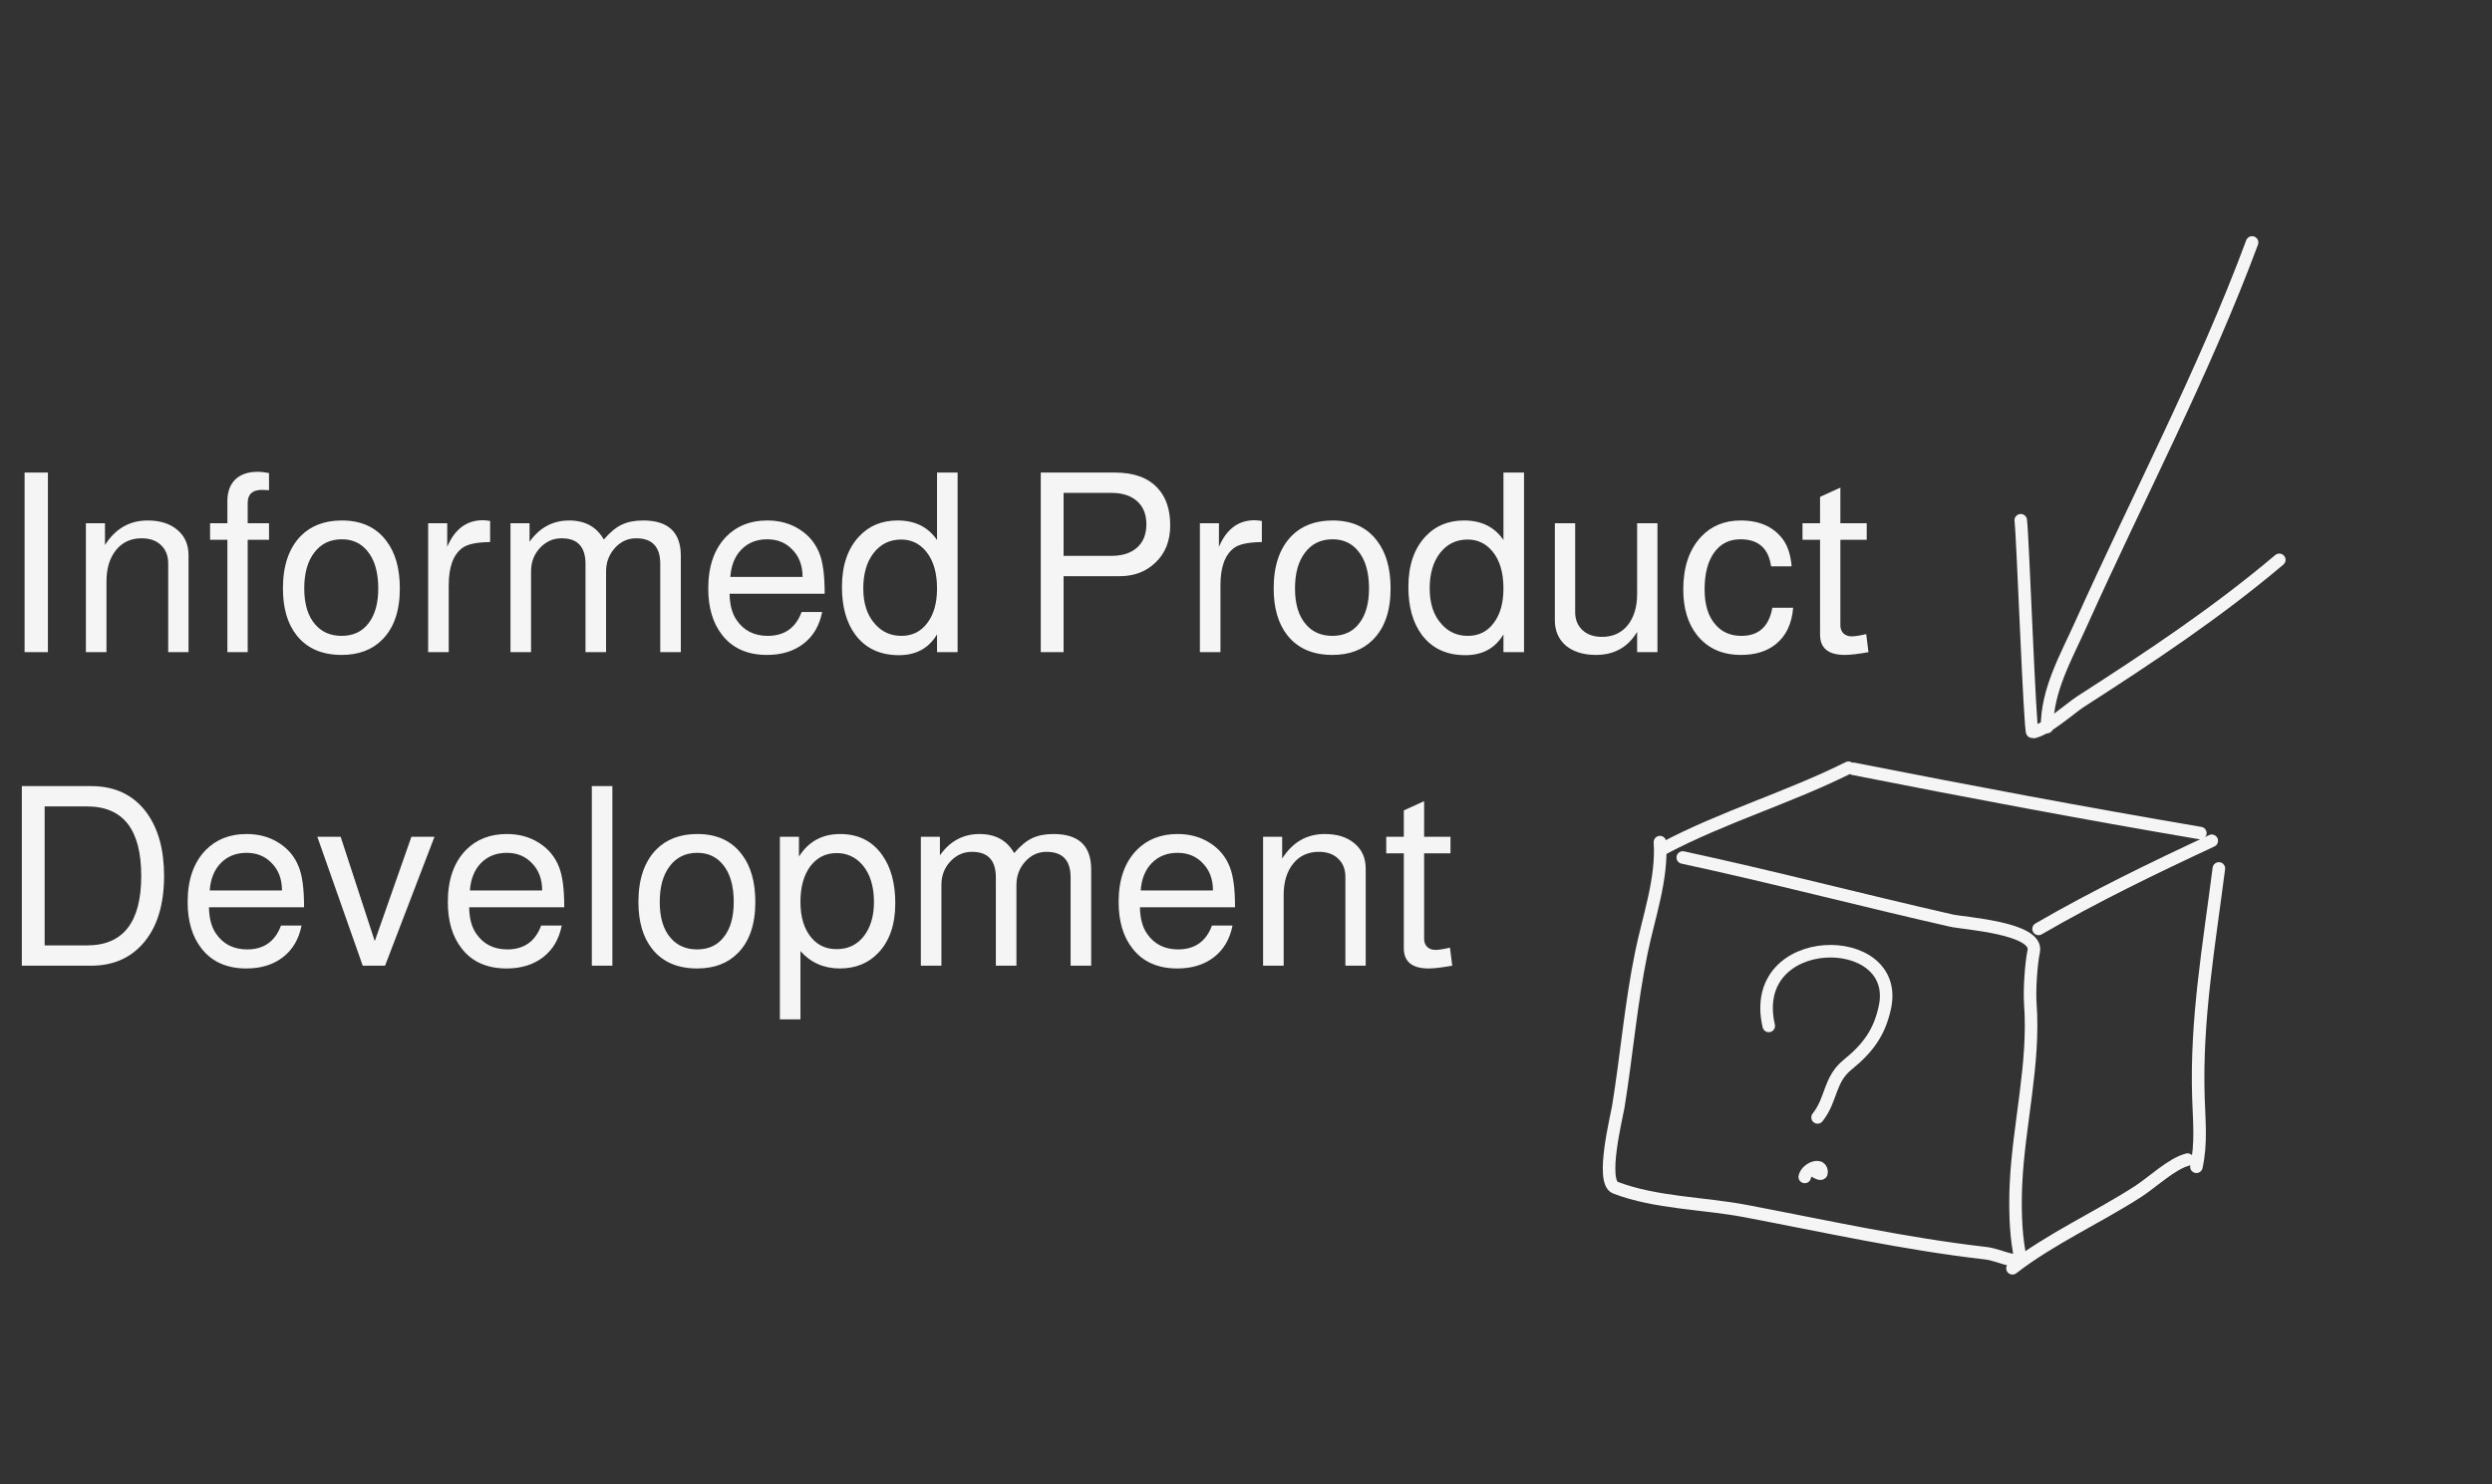<svg width="596" height="355" viewBox="0 0 596 355" fill="none" xmlns="http://www.w3.org/2000/svg">
<rect x="0" y="0" width="596" height="355" fill="#333333" stroke="none"/>
<path d="M11.46 113.04V156H5.88V113.04H11.46ZM20.546 125.16H25.106V130.38C27.586 126.46 30.986 124.5 35.306 124.5C38.306 124.5 40.686 125.26 42.446 126.78C44.206 128.26 45.086 130.26 45.086 132.78V156H40.226V134.76C40.226 132.92 39.646 131.46 38.486 130.38C37.366 129.3 35.826 128.76 33.866 128.76C31.306 128.76 29.266 129.7 27.746 131.58C26.226 133.46 25.466 135.96 25.466 139.08V156H20.546V125.16ZM64.34 125.16V129.12H59.24V156H54.38V129.12H50.24V125.16H54.38V119.88C54.38 117.68 55 115.96 56.24 114.72C57.52 113.48 59.3 112.86 61.58 112.86C62.46 112.86 63.38 112.96 64.34 113.16V117.24H63.8C63.36 117.2 62.98 117.18 62.66 117.18C60.38 117.18 59.24 118.22 59.24 120.3V125.16H64.34ZM81.766 124.5C86.406 124.5 89.946 126.12 92.386 129.36C94.546 132.16 95.626 135.96 95.626 140.76C95.626 146.12 94.226 150.2 91.426 153C89.026 155.44 85.786 156.66 81.706 156.66C76.986 156.66 73.386 155.08 70.906 151.92C68.746 149.16 67.666 145.44 67.666 140.76C67.666 135.32 69.086 131.14 71.926 128.22C74.366 125.74 77.646 124.5 81.766 124.5ZM81.766 129C78.966 129 76.766 130.06 75.166 132.18C73.566 134.26 72.766 137.12 72.766 140.76C72.766 144.56 73.666 147.46 75.466 149.46C77.026 151.22 79.106 152.1 81.706 152.1C84.466 152.1 86.606 151.1 88.126 149.1C89.686 147.1 90.466 144.32 90.466 140.76C90.466 136.84 89.586 133.84 87.826 131.76C86.306 129.92 84.286 129 81.766 129ZM102.4 125.16H106.96V130.8C108.76 126.56 111.6 124.44 115.48 124.44C115.96 124.44 116.54 124.5 117.22 124.62V129.66C114.02 129.7 111.82 130.16 110.62 131.04C108.42 132.64 107.32 135.62 107.32 139.98V156H102.4V125.16ZM122.089 125.16H126.649V129.6C129.049 126.2 132.209 124.5 136.129 124.5C139.929 124.5 142.689 126.02 144.409 129.06C145.889 127.34 147.309 126.16 148.669 125.52C150.069 124.84 151.789 124.5 153.829 124.5C159.829 124.5 162.829 127.32 162.829 132.96V156H157.909V134.88C157.909 130.8 155.989 128.76 152.149 128.76C150.149 128.76 148.449 129.54 147.049 131.1C145.649 132.66 144.949 134.52 144.949 136.68V156H140.029V134.88C140.029 130.8 138.129 128.76 134.329 128.76C132.289 128.76 130.549 129.54 129.109 131.1C127.709 132.62 127.009 134.48 127.009 136.68V156H122.089V125.16ZM197.231 142.02H174.491C174.531 144.66 175.091 146.76 176.171 148.32C177.891 150.84 180.371 152.1 183.611 152.1C187.611 152.1 190.311 150.2 191.711 146.4H196.631C195.991 149.64 194.511 152.16 192.191 153.96C189.871 155.76 186.951 156.66 183.431 156.66C178.751 156.66 175.171 155.06 172.691 151.86C170.491 149.06 169.391 145.36 169.391 140.76C169.391 135.44 170.831 131.3 173.711 128.34C176.231 125.78 179.491 124.5 183.491 124.5C186.411 124.5 188.971 125.2 191.171 126.6C193.411 128 195.011 129.92 195.971 132.36C196.811 134.44 197.231 137.6 197.231 141.84V142.02ZM191.951 138C191.951 135.32 191.151 133.16 189.551 131.52C187.991 129.84 185.971 129 183.491 129C180.971 129 178.911 129.82 177.311 131.46C175.751 133.06 174.871 135.24 174.671 138H191.951ZM229.025 113.04V156H224.105V151.74C222.145 155.06 219.105 156.72 214.985 156.72C210.465 156.72 206.985 155.08 204.545 151.8C202.425 148.92 201.365 145.12 201.365 140.4C201.365 135.24 202.745 131.2 205.505 128.28C207.865 125.76 210.925 124.5 214.685 124.5C218.845 124.5 221.985 126.06 224.105 129.18V113.04H229.025ZM215.525 129.06C212.805 129.06 210.605 130.14 208.925 132.3C207.285 134.42 206.465 137.24 206.465 140.76C206.465 144.4 207.425 147.26 209.345 149.34C210.985 151.18 213.065 152.1 215.585 152.1C218.185 152.1 220.245 151.08 221.765 149.04C223.325 147 224.105 144.24 224.105 140.76C224.105 136.96 223.225 134 221.465 131.88C219.905 130 217.925 129.06 215.525 129.06ZM254.374 137.82V156H248.914V113.04H266.674C271.194 113.04 274.594 114.28 276.874 116.76C278.874 118.92 279.874 121.88 279.874 125.64C279.874 129.44 278.654 132.46 276.214 134.7C273.974 136.78 271.194 137.82 267.874 137.82H254.374ZM254.374 132.96H265.834C268.434 132.96 270.474 132.3 271.954 130.98C273.434 129.66 274.174 127.8 274.174 125.4C274.174 123.04 273.434 121.2 271.954 119.88C270.474 118.56 268.434 117.9 265.834 117.9H254.374V132.96ZM286.971 125.16H291.531V130.8C293.331 126.56 296.171 124.44 300.051 124.44C300.531 124.44 301.111 124.5 301.791 124.62V129.66C298.591 129.7 296.391 130.16 295.191 131.04C292.991 132.64 291.891 135.62 291.891 139.98V156H286.971V125.16ZM318.72 124.5C323.36 124.5 326.9 126.12 329.34 129.36C331.5 132.16 332.58 135.96 332.58 140.76C332.58 146.12 331.18 150.2 328.38 153C325.98 155.44 322.74 156.66 318.66 156.66C313.94 156.66 310.34 155.08 307.86 151.92C305.7 149.16 304.62 145.44 304.62 140.76C304.62 135.32 306.04 131.14 308.88 128.22C311.32 125.74 314.6 124.5 318.72 124.5ZM318.72 129C315.92 129 313.72 130.06 312.12 132.18C310.52 134.26 309.72 137.12 309.72 140.76C309.72 144.56 310.62 147.46 312.42 149.46C313.98 151.22 316.06 152.1 318.66 152.1C321.42 152.1 323.56 151.1 325.08 149.1C326.64 147.1 327.42 144.32 327.42 140.76C327.42 136.84 326.54 133.84 324.78 131.76C323.26 129.92 321.24 129 318.72 129ZM364.493 113.04V156H359.573V151.74C357.613 155.06 354.573 156.72 350.453 156.72C345.933 156.72 342.453 155.08 340.013 151.8C337.893 148.92 336.833 145.12 336.833 140.4C336.833 135.24 338.213 131.2 340.973 128.28C343.333 125.76 346.393 124.5 350.153 124.5C354.313 124.5 357.453 126.06 359.573 129.18V113.04H364.493ZM350.993 129.06C348.273 129.06 346.073 130.14 344.393 132.3C342.753 134.42 341.933 137.24 341.933 140.76C341.933 144.4 342.893 147.26 344.813 149.34C346.453 151.18 348.533 152.1 351.053 152.1C353.653 152.1 355.713 151.08 357.233 149.04C358.793 147 359.573 144.24 359.573 140.76C359.573 136.96 358.693 134 356.933 131.88C355.373 130 353.393 129.06 350.993 129.06ZM396.407 156H391.547V151.14C389.347 154.82 386.067 156.66 381.707 156.66C378.707 156.66 376.307 155.92 374.507 154.44C372.747 152.92 371.867 150.9 371.867 148.38V125.16H376.727V146.4C376.727 148.2 377.307 149.64 378.467 150.72C379.627 151.8 381.187 152.34 383.147 152.34C385.707 152.34 387.747 151.42 389.267 149.58C390.787 147.7 391.547 145.18 391.547 142.02V125.16H396.407V156ZM428.501 135.48H423.581C422.981 131.16 420.541 129 416.261 129C413.581 129 411.481 130.06 409.961 132.18C408.441 134.3 407.681 137.24 407.681 141C407.681 144.72 408.581 147.56 410.381 149.52C411.901 151.24 413.941 152.1 416.501 152.1C420.621 152.1 423.081 149.86 423.881 145.38H428.861C428.541 149.22 427.161 152.12 424.721 154.08C422.601 155.8 419.821 156.66 416.381 156.66C411.861 156.66 408.341 155.06 405.821 151.86C403.661 149.1 402.581 145.48 402.581 141C402.581 135.64 404.001 131.44 406.841 128.4C409.281 125.8 412.441 124.5 416.321 124.5C420.801 124.5 424.161 126 426.401 129C427.561 130.56 428.261 132.72 428.501 135.48ZM446.454 125.16V129.12H440.154V149.64C440.154 150.36 440.394 150.98 440.874 151.5C441.394 151.98 442.054 152.22 442.854 152.22C443.614 152.22 444.774 152.04 446.334 151.68L446.874 156C444.394 156.44 442.514 156.66 441.234 156.66C437.274 156.66 435.294 155.04 435.294 151.8V129.12H431.094V125.16H435.294V118.86L440.154 116.64V125.16H446.454ZM5.22 231V188.04H21.78C27.58 188.04 32.04 190.2 35.16 194.52C37.88 198.32 39.24 203.32 39.24 209.52C39.24 216.64 37.48 222.12 33.96 225.96C30.88 229.32 26.82 231 21.78 231H5.22ZM10.68 226.14H20.82C29.46 226.14 33.78 220.6 33.78 209.52C33.78 198.44 29.46 192.9 20.82 192.9H10.68V226.14ZM72.719 217.02H49.979C50.019 219.66 50.579 221.76 51.659 223.32C53.379 225.84 55.859 227.1 59.099 227.1C63.099 227.1 65.799 225.2 67.199 221.4H72.119C71.479 224.64 69.999 227.16 67.679 228.96C65.359 230.76 62.439 231.66 58.919 231.66C54.239 231.66 50.659 230.06 48.179 226.86C45.979 224.06 44.879 220.36 44.879 215.76C44.879 210.44 46.319 206.3 49.199 203.34C51.719 200.78 54.979 199.5 58.979 199.5C61.899 199.5 64.459 200.2 66.659 201.6C68.899 203 70.499 204.92 71.459 207.36C72.299 209.44 72.719 212.6 72.719 216.84V217.02ZM67.439 213C67.439 210.32 66.639 208.16 65.039 206.52C63.479 204.84 61.459 204 58.979 204C56.459 204 54.399 204.82 52.799 206.46C51.239 208.06 50.359 210.24 50.159 213H67.439ZM92.093 231H86.753L75.893 200.16H81.473L89.633 225.12L98.393 200.16H103.913L92.093 231ZM134.946 217.02H112.206C112.246 219.66 112.806 221.76 113.886 223.32C115.606 225.84 118.086 227.1 121.326 227.1C125.326 227.1 128.026 225.2 129.426 221.4H134.346C133.706 224.64 132.226 227.16 129.906 228.96C127.586 230.76 124.666 231.66 121.146 231.66C116.466 231.66 112.886 230.06 110.406 226.86C108.206 224.06 107.106 220.36 107.106 215.76C107.106 210.44 108.546 206.3 111.426 203.34C113.946 200.78 117.206 199.5 121.206 199.5C124.126 199.5 126.686 200.2 128.886 201.6C131.126 203 132.726 204.92 133.686 207.36C134.526 209.44 134.946 212.6 134.946 216.84V217.02ZM129.666 213C129.666 210.32 128.866 208.16 127.266 206.52C125.706 204.84 123.686 204 121.206 204C118.686 204 116.626 204.82 115.026 206.46C113.466 208.06 112.586 210.24 112.386 213H129.666ZM146.46 188.04V231H141.54V188.04H146.46ZM166.786 199.5C171.426 199.5 174.966 201.12 177.406 204.36C179.566 207.16 180.646 210.96 180.646 215.76C180.646 221.12 179.246 225.2 176.446 228C174.046 230.44 170.806 231.66 166.726 231.66C162.006 231.66 158.406 230.08 155.926 226.92C153.766 224.16 152.686 220.44 152.686 215.76C152.686 210.32 154.106 206.14 156.946 203.22C159.386 200.74 162.666 199.5 166.786 199.5ZM166.786 204C163.986 204 161.786 205.06 160.186 207.18C158.586 209.26 157.786 212.12 157.786 215.76C157.786 219.56 158.686 222.46 160.486 224.46C162.046 226.22 164.126 227.1 166.726 227.1C169.486 227.1 171.626 226.1 173.146 224.1C174.706 222.1 175.486 219.32 175.486 215.76C175.486 211.84 174.606 208.84 172.846 206.76C171.326 204.92 169.306 204 166.786 204ZM186.52 243.84V200.16H191.08V204.9C193.36 201.3 196.64 199.5 200.92 199.5C205.28 199.5 208.64 201.18 211 204.54C213.08 207.46 214.12 211.3 214.12 216.06C214.12 221.14 212.76 225.1 210.04 227.94C207.68 230.42 204.62 231.66 200.86 231.66C197.06 231.66 193.92 230.28 191.44 227.52V243.84H186.52ZM200.08 204.06C197.48 204.06 195.38 205.12 193.78 207.24C192.22 209.36 191.44 212.2 191.44 215.76C191.44 219.44 192.34 222.32 194.14 224.4C195.66 226.16 197.64 227.04 200.08 227.04C202.8 227.04 204.96 226.02 206.56 223.98C208.2 221.9 209.02 219.16 209.02 215.76C209.02 212 208.1 209.04 206.26 206.88C204.62 205 202.56 204.06 200.08 204.06ZM220.234 200.16H224.794V204.6C227.194 201.2 230.354 199.5 234.274 199.5C238.074 199.5 240.834 201.02 242.554 204.06C244.034 202.34 245.454 201.16 246.814 200.52C248.214 199.84 249.934 199.5 251.974 199.5C257.974 199.5 260.974 202.32 260.974 207.96V231H256.054V209.88C256.054 205.8 254.134 203.76 250.294 203.76C248.294 203.76 246.594 204.54 245.194 206.1C243.794 207.66 243.094 209.52 243.094 211.68V231H238.174V209.88C238.174 205.8 236.274 203.76 232.474 203.76C230.434 203.76 228.694 204.54 227.254 206.1C225.854 207.62 225.154 209.48 225.154 211.68V231H220.234V200.16ZM295.375 217.02H272.635C272.675 219.66 273.235 221.76 274.315 223.32C276.035 225.84 278.515 227.1 281.755 227.1C285.755 227.1 288.455 225.2 289.855 221.4H294.775C294.135 224.64 292.655 227.16 290.335 228.96C288.015 230.76 285.095 231.66 281.575 231.66C276.895 231.66 273.315 230.06 270.835 226.86C268.635 224.06 267.535 220.36 267.535 215.76C267.535 210.44 268.975 206.3 271.855 203.34C274.375 200.78 277.635 199.5 281.635 199.5C284.555 199.5 287.115 200.2 289.315 201.6C291.555 203 293.155 204.92 294.115 207.36C294.955 209.44 295.375 212.6 295.375 216.84V217.02ZM290.095 213C290.095 210.32 289.295 208.16 287.695 206.52C286.135 204.84 284.115 204 281.635 204C279.115 204 277.055 204.82 275.455 206.46C273.895 208.06 273.015 210.24 272.815 213H290.095ZM302.089 200.16H306.649V205.38C309.129 201.46 312.529 199.5 316.849 199.5C319.849 199.5 322.229 200.26 323.989 201.78C325.749 203.26 326.629 205.26 326.629 207.78V231H321.769V209.76C321.769 207.92 321.189 206.46 320.029 205.38C318.909 204.3 317.369 203.76 315.409 203.76C312.849 203.76 310.809 204.7 309.289 206.58C307.769 208.46 307.009 210.96 307.009 214.08V231H302.089V200.16ZM346.903 200.16V204.12H340.603V224.64C340.603 225.36 340.843 225.98 341.323 226.5C341.843 226.98 342.503 227.22 343.303 227.22C344.063 227.22 345.223 227.04 346.783 226.68L347.323 231C344.843 231.44 342.963 231.66 341.683 231.66C337.723 231.66 335.743 230.04 335.743 226.8V204.12H331.543V200.16H335.743V193.86L340.603 191.64V200.16H346.903Z" fill="#F5F5F5"/>
<path d="M397 201.438C397.581 210.223 394.352 219.193 392.588 227.717C390.052 239.976 389.034 252.458 387.031 264.793C386.668 267.029 382.736 282.716 386.346 284.095C395.998 287.782 407.363 287.767 417.442 289.683C436.555 293.316 455.522 297.553 474.868 299.763C478.944 300.229 483.663 303.538 482.893 299.269C482.016 294.407 481.926 288.326 482.142 283.409C482.773 269.085 486.651 254.492 485.581 240.042C485.346 236.865 485.772 230.451 486.392 227.575C487.599 221.974 469.735 220.895 466.723 220.211C445.278 215.344 423.995 209.755 402.459 205.115" stroke="#F5F5F5" stroke-width="3" stroke-linecap="round"/>
<path d="M397.937 202.891C412.235 195.343 427.664 190.841 442.093 183.647" stroke="#F5F5F5" stroke-width="3" stroke-linecap="round"/>
<path d="M487.55 222.198C501 214.396 514.928 207.663 528.977 201.116" stroke="#F5F5F5" stroke-width="3" stroke-linecap="round"/>
<path d="M443.288 183.904C470.878 189.357 498.542 194.565 526.247 199.277" stroke="#F5F5F5" stroke-width="3" stroke-linecap="round"/>
<path d="M530.677 207.733C528.309 226.23 525.173 243.931 525.788 262.666C525.976 268.398 526.515 273.477 525.305 279.094" stroke="#F5F5F5" stroke-width="3" stroke-linecap="round"/>
<path d="M481.314 303.375C490.511 296.256 501.584 291.319 511.393 284.988C514.73 282.834 519.421 278.348 523.172 277.384" stroke="#F5F5F5" stroke-width="3" stroke-linecap="round"/>
<path d="M423.025 245.402C417.715 222.481 454.824 222.282 450.8 240.957C449.469 247.133 446.659 250.788 441.884 254.68C437.385 258.347 438.122 263.016 434.699 267.285" stroke="#F5F5F5" stroke-width="3" stroke-linecap="round"/>
<path d="M435.092 279.289C431.595 278.981 435.569 281.431 435.645 280.567C435.87 278.005 432.082 279.43 431.631 281.523" stroke="#F5F5F5" stroke-width="3" stroke-linecap="round"/>
<path d="M483.293 124.448C483.796 128.32 485.47 175.245 486.078 175.158C489.364 174.688 495.017 169.494 497.649 167.799C514.357 157.041 529.961 146.712 545.126 133.916" stroke="#F5F5F5" stroke-width="3" stroke-linecap="round"/>
<path d="M538.622 58C527.102 89.016 511.324 118.922 497.754 149.148C494.146 157.183 489.58 164.983 489.58 173.916" stroke="#F5F5F5" stroke-width="3" stroke-linecap="round"/>
</svg>
